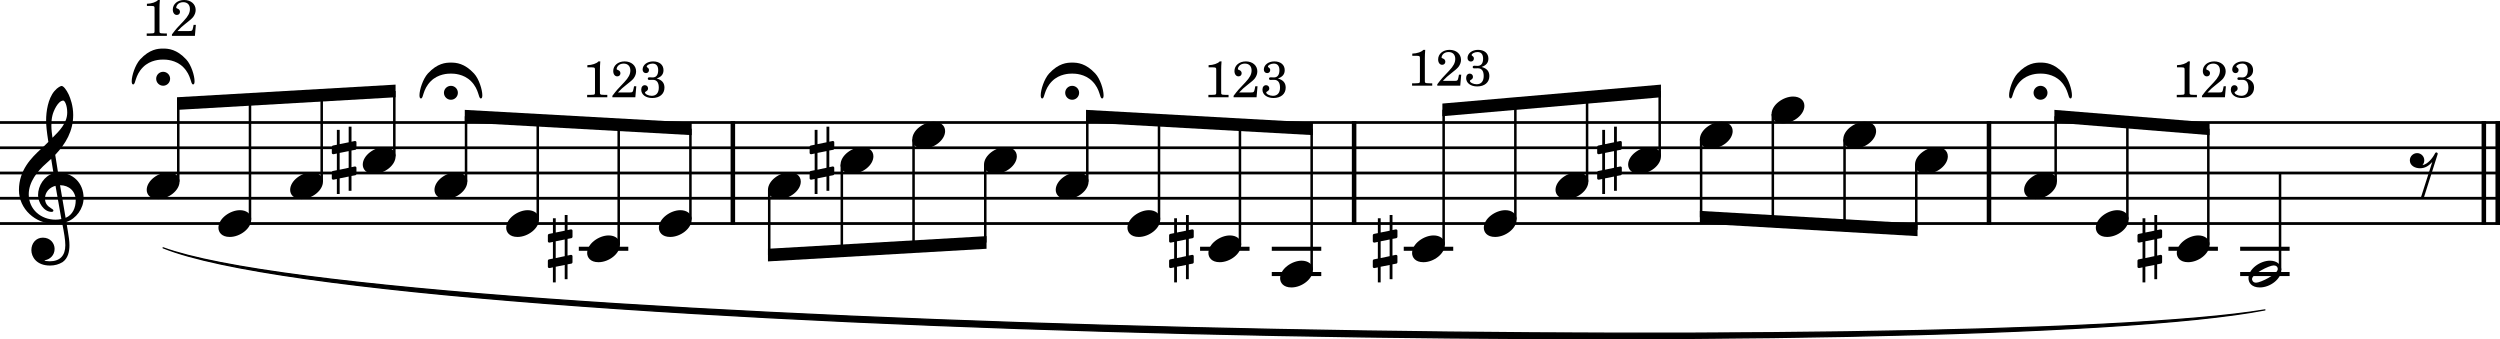 <?xml version="1.0" encoding="UTF-8"?><svg id="b" xmlns="http://www.w3.org/2000/svg" viewBox="0 0 2455.2 333.21"><g id="c"><line y1="120.31" x2="2455.2" y2="120.31" fill="none" stroke="#000" stroke-linejoin="bevel" stroke-width="2.73"/><line y1="145.11" x2="2455.2" y2="145.11" fill="none" stroke="#000" stroke-linejoin="bevel" stroke-width="2.73"/><line y1="169.91" x2="2455.2" y2="169.91" fill="none" stroke="#000" stroke-linejoin="bevel" stroke-width="2.73"/><line y1="194.71" x2="2455.2" y2="194.71" fill="none" stroke="#000" stroke-linejoin="bevel" stroke-width="2.73"/><line y1="219.51" x2="2455.2" y2="219.51" fill="none" stroke="#000" stroke-linejoin="bevel" stroke-width="2.73"/><path d="M160.2,243.37c220.58,80.75,1782.37,107.7,2064.1,60.97-282.06,54.65-1843.86,27.71-2064.1-60.97" fill-rule="evenodd" stroke="#000" stroke-linecap="round" stroke-linejoin="round" stroke-width="1.24"/><line x1="1329.84" y1="118.95" x2="1329.84" y2="220.87" fill="none" stroke="#000" stroke-linejoin="bevel" stroke-width="4.46"/><line x1="2439.33" y1="118.95" x2="2439.33" y2="220.87" fill="none" stroke="#000" stroke-linejoin="bevel" stroke-width="4.46"/><line x1="2452.97" y1="118.95" x2="2452.97" y2="220.87" fill="none" stroke="#000" stroke-linejoin="bevel" stroke-width="4.46"/><line x1="719.72" y1="118.95" x2="719.72" y2="220.87" fill="none" stroke="#000" stroke-linejoin="bevel" stroke-width="4.46"/><line x1="1953.35" y1="118.95" x2="1953.35" y2="220.87" fill="none" stroke="#000" stroke-linejoin="bevel" stroke-width="4.46"/><path d="M561.15,233.89c.6-.09,1.1-.79,1.1-1.4v-5.84c0-.99-.7-1.39-1.6-1.39l-3.27,.7v-14.79h-2.77v15.38l-8.83,1.8v-14h-2.77v14.59l-3.88,.79c-.59,.11-1.09,.79-1.09,1.39v5.75c0,1.09,.79,1.4,1.69,1.4l3.27-.7v16.37l-3.88,.79c-.59,.09-1.09,.79-1.09,1.4v5.75c0,1.09,.79,1.38,1.69,1.38l3.27-.68v14.77h2.77v-15.38l8.83-1.78v14h2.77v-14.59l3.77-.7c.6-.11,1.1-.79,1.1-1.39v-5.84c0-.99-.7-1.4-1.6-1.4l-3.27,.7v-16.37l3.77-.7m-15.38,3.07l8.83-1.78v16.37l-8.83,1.89v-16.48"/><path d="M818.22,147.09c.6-.09,1.1-.79,1.1-1.4v-5.84c0-.99-.7-1.39-1.6-1.39l-3.27,.7v-14.79h-2.77v15.38l-8.83,1.8v-14h-2.77v14.59l-3.88,.79c-.59,.11-1.09,.79-1.09,1.39v5.75c0,1.09,.79,1.4,1.69,1.4l3.27-.7v16.37l-3.88,.79c-.59,.09-1.09,.79-1.09,1.4v5.75c0,1.09,.79,1.38,1.69,1.38l3.27-.68v14.77h2.77v-15.38l8.83-1.78v14h2.77v-14.59l3.77-.7c.6-.11,1.1-.79,1.1-1.39v-5.84c0-.99-.7-1.4-1.6-1.4l-3.27,.7v-16.37l3.77-.7m-15.38,3.07l8.83-1.78v16.37l-8.83,1.89v-16.48"/><path d="M1591.66,147.09c.6-.09,1.1-.79,1.1-1.4v-5.84c0-.99-.7-1.39-1.6-1.39l-3.27,.7v-14.79h-2.77v15.38l-8.83,1.8v-14h-2.77v14.59l-3.88,.79c-.59,.11-1.09,.79-1.09,1.39v5.75c0,1.09,.79,1.4,1.69,1.4l3.27-.7v16.37l-3.88,.79c-.59,.09-1.09,.79-1.09,1.4v5.75c0,1.09,.79,1.38,1.69,1.38l3.27-.68v14.77h2.77v-15.38l8.83-1.78v14h2.77v-14.59l3.77-.7c.6-.11,1.1-.79,1.1-1.39v-5.84c0-.99-.7-1.4-1.6-1.4l-3.27,.7v-16.37l3.77-.7m-15.38,3.07l8.83-1.78v16.37l-8.83,1.89v-16.48"/><path d="M1171.26,233.89c.6-.09,1.1-.79,1.1-1.4v-5.84c0-.99-.7-1.39-1.6-1.39l-3.27,.7v-14.79h-2.77v15.38l-8.83,1.8v-14h-2.77v14.59l-3.88,.79c-.59,.11-1.09,.79-1.09,1.39v5.75c0,1.09,.79,1.4,1.69,1.4l3.27-.7v16.37l-3.88,.79c-.59,.09-1.09,.79-1.09,1.4v5.75c0,1.09,.79,1.38,1.69,1.38l3.27-.68v14.77h2.77v-15.38l8.83-1.78v14h2.77v-14.59l3.77-.7c.6-.11,1.1-.79,1.1-1.39v-5.84c0-.99-.7-1.4-1.6-1.4l-3.27,.7v-16.37l3.77-.7m-15.38,3.07l8.83-1.78v16.37l-8.83,1.89v-16.48"/><path d="M348.97,147.09c.6-.09,1.1-.79,1.1-1.4v-5.84c0-.99-.7-1.39-1.6-1.39l-3.27,.7v-14.79h-2.77v15.38l-8.83,1.8v-14h-2.77v14.59l-3.88,.79c-.59,.11-1.09,.79-1.09,1.39v5.75c0,1.09,.79,1.4,1.69,1.4l3.27-.7v16.37l-3.88,.79c-.59,.09-1.09,.79-1.09,1.4v5.75c0,1.09,.79,1.38,1.69,1.38l3.27-.68v14.77h2.77v-15.38l8.83-1.78v14h2.77v-14.59l3.77-.7c.6-.11,1.1-.79,1.1-1.39v-5.84c0-.99-.7-1.4-1.6-1.4l-3.27,.7v-16.37l3.77-.7m-15.38,3.07l8.83-1.78v16.37l-8.83,1.89v-16.48"/><path d="M1371.3,233.89c.6-.09,1.1-.79,1.1-1.4v-5.84c0-.99-.7-1.39-1.6-1.39l-3.27,.7v-14.79h-2.77v15.38l-8.83,1.8v-14h-2.77v14.59l-3.88,.79c-.59,.11-1.09,.79-1.09,1.39v5.75c0,1.09,.79,1.4,1.69,1.4l3.27-.7v16.37l-3.88,.79c-.59,.09-1.09,.79-1.09,1.4v5.75c0,1.09,.79,1.38,1.69,1.38l3.27-.68v14.77h2.77v-15.38l8.83-1.78v14h2.77v-14.59l3.77-.7c.6-.11,1.1-.79,1.1-1.39v-5.84c0-.99-.7-1.4-1.6-1.4l-3.27,.7v-16.37l3.77-.7m-15.38,3.07l8.83-1.78v16.37l-8.83,1.89v-16.48"/><path d="M2122.28,233.89c.6-.09,1.1-.79,1.1-1.4v-5.84c0-.99-.7-1.39-1.6-1.39l-3.27,.7v-14.79h-2.77v15.38l-8.83,1.8v-14h-2.77v14.59l-3.88,.79c-.59,.11-1.09,.79-1.09,1.39v5.75c0,1.09,.79,1.4,1.69,1.4l3.27-.7v16.37l-3.88,.79c-.59,.09-1.09,.79-1.09,1.4v5.75c0,1.09,.79,1.38,1.69,1.38l3.27-.68v14.77h2.77v-15.38l8.83-1.78v14h2.77v-14.59l3.77-.7c.6-.11,1.1-.79,1.1-1.39v-5.84c0-.99-.7-1.4-1.6-1.4l-3.27,.7v-16.37l3.77-.7m-15.38,3.07l8.83-1.78v16.37l-8.83,1.89v-16.48"/><line x1="2200" y1="244.31" x2="2248.6" y2="244.31" fill="none" stroke="#000" stroke-linejoin="bevel" stroke-width="3.97"/><line x1="1248.99" y1="269.11" x2="1297.59" y2="269.11" fill="none" stroke="#000" stroke-linejoin="bevel" stroke-width="3.97"/><line x1="2129.57" y1="244.31" x2="2178.17" y2="244.31" fill="none" stroke="#000" stroke-linejoin="bevel" stroke-width="3.97"/><line x1="1248.99" y1="244.31" x2="1297.59" y2="244.31" fill="none" stroke="#000" stroke-linejoin="bevel" stroke-width="3.97"/><line x1="1378.59" y1="244.31" x2="1427.19" y2="244.31" fill="none" stroke="#000" stroke-linejoin="bevel" stroke-width="3.97"/><line x1="1178.56" y1="244.31" x2="1227.16" y2="244.31" fill="none" stroke="#000" stroke-linejoin="bevel" stroke-width="3.97"/><line x1="568.44" y1="244.31" x2="617.04" y2="244.31" fill="none" stroke="#000" stroke-linejoin="bevel" stroke-width="3.97"/><line x1="2200" y1="269.11" x2="2248.6" y2="269.11" fill="none" stroke="#000" stroke-linejoin="bevel" stroke-width="3.97"/><line x1="1488.2" y1="215.54" x2="1488.2" y2="101.7" fill="none" stroke="#000" stroke-linejoin="bevel" stroke-width="2.48"/><line x1="175.07" y1="178.34" x2="175.07" y2="101.64" fill="none" stroke="#000" stroke-linejoin="bevel" stroke-width="2.48"/><line x1="245.51" y1="215.54" x2="245.51" y2="97.57" fill="none" stroke="#000" stroke-linejoin="bevel" stroke-width="2.48"/><line x1="315.94" y1="178.34" x2="315.94" y2="93.5" fill="none" stroke="#000" stroke-linejoin="bevel" stroke-width="2.48"/><line x1="387.25" y1="153.54" x2="387.25" y2="89.38" fill="none" stroke="#000" stroke-linejoin="bevel" stroke-width="2.48"/><line x1="457.69" y1="178.34" x2="457.69" y2="114.18" fill="none" stroke="#000" stroke-linejoin="bevel" stroke-width="2.48"/><line x1="528.12" y1="215.54" x2="528.12" y2="118.1" fill="none" stroke="#000" stroke-linejoin="bevel" stroke-width="2.48"/><line x1="607.62" y1="240.34" x2="607.62" y2="122.52" fill="none" stroke="#000" stroke-linejoin="bevel" stroke-width="2.48"/><line x1="678.05" y1="215.54" x2="678.05" y2="126.44" fill="none" stroke="#000" stroke-linejoin="bevel" stroke-width="2.48"/><line x1="755.44" y1="186.48" x2="755.44" y2="250.44" fill="none" stroke="#000" stroke-linejoin="bevel" stroke-width="2.48"/><line x1="826.75" y1="161.68" x2="826.75" y2="246.32" fill="none" stroke="#000" stroke-linejoin="bevel" stroke-width="2.48"/><line x1="897.18" y1="136.88" x2="897.18" y2="242.25" fill="none" stroke="#000" stroke-linejoin="bevel" stroke-width="2.48"/><line x1="967.61" y1="161.68" x2="967.61" y2="238.18" fill="none" stroke="#000" stroke-linejoin="bevel" stroke-width="2.48"/><line x1="1067.8" y1="178.34" x2="1067.8" y2="114.18" fill="none" stroke="#000" stroke-linejoin="bevel" stroke-width="2.48"/><line x1="1138.23" y1="215.54" x2="1138.23" y2="118.1" fill="none" stroke="#000" stroke-linejoin="bevel" stroke-width="2.48"/><line x1="1217.73" y1="240.34" x2="1217.73" y2="122.52" fill="none" stroke="#000" stroke-linejoin="bevel" stroke-width="2.48"/><line x1="1288.16" y1="265.14" x2="1288.16" y2="126.44" fill="none" stroke="#000" stroke-linejoin="bevel" stroke-width="2.48"/><line x1="1417.77" y1="240.34" x2="1417.77" y2="107.8" fill="none" stroke="#000" stroke-linejoin="bevel" stroke-width="2.48"/><line x1="1558.63" y1="178.34" x2="1558.63" y2="95.6" fill="none" stroke="#000" stroke-linejoin="bevel" stroke-width="2.48"/><line x1="1629.95" y1="153.54" x2="1629.95" y2="89.42" fill="none" stroke="#000" stroke-linejoin="bevel" stroke-width="2.48"/><line x1="1670.63" y1="136.88" x2="1670.63" y2="213.38" fill="none" stroke="#000" stroke-linejoin="bevel" stroke-width="2.48"/><line x1="1741.06" y1="112.08" x2="1741.06" y2="217.47" fill="none" stroke="#000" stroke-linejoin="bevel" stroke-width="2.48"/><line x1="1811.49" y1="136.88" x2="1811.49" y2="221.55" fill="none" stroke="#000" stroke-linejoin="bevel" stroke-width="2.48"/><line x1="1881.93" y1="161.68" x2="1881.93" y2="225.64" fill="none" stroke="#000" stroke-linejoin="bevel" stroke-width="2.48"/><line x1="2018.82" y1="178.34" x2="2018.82" y2="114.21" fill="none" stroke="#000" stroke-linejoin="bevel" stroke-width="2.48"/><line x1="2089.25" y1="215.54" x2="2089.25" y2="119.94" fill="none" stroke="#000" stroke-linejoin="bevel" stroke-width="2.48"/><line x1="2168.75" y1="240.34" x2="2168.75" y2="126.41" fill="none" stroke="#000" stroke-linejoin="bevel" stroke-width="2.48"/><line x1="2239.18" y1="265.14" x2="2239.18" y2="169.91" fill="none" stroke="#000" stroke-linejoin="bevel" stroke-width="2.48"/><path d="M426.69,186.48c0,4.26,3.07,9.02,11.11,9.02,10.31,0,21.13-8.43,21.13-17.16,0-5.86-4.96-9.13-11.11-9.13-9.63,0-21.13,8.14-21.13,17.27"/><path d="M1987.82,186.48c0,4.26,3.07,9.02,11.11,9.02,10.31,0,21.13-8.43,21.13-17.16,0-5.86-4.96-9.13-11.11-9.13-9.63,0-21.13,8.14-21.13,17.27"/><path d="M895.94,136.88c0,4.26,3.07,9.02,11.11,9.02,10.31,0,21.13-8.43,21.13-17.16,0-5.86-4.96-9.13-11.11-9.13-9.63,0-21.13,8.14-21.13,17.27"/><path d="M647.06,223.68c0,4.26,3.07,9.02,11.11,9.02,10.31,0,21.13-8.43,21.13-17.16,0-5.86-4.96-9.13-11.11-9.13-9.63,0-21.13,8.14-21.13,17.27"/><path d="M754.2,186.48c0,4.26,3.07,9.02,11.11,9.02,10.31,0,21.13-8.43,21.13-17.16,0-5.86-4.96-9.13-11.11-9.13-9.63,0-21.13,8.14-21.13,17.27"/><path d="M1527.64,186.48c0,4.26,3.07,9.02,11.11,9.02,10.31,0,21.13-8.43,21.13-17.16,0-5.86-4.96-9.13-11.11-9.13-9.63,0-21.13,8.14-21.13,17.27"/><path d="M356.26,161.68c0,4.26,3.07,9.02,11.11,9.02,10.31,0,21.13-8.43,21.13-17.16,0-5.86-4.96-9.13-11.11-9.13-9.63,0-21.13,8.14-21.13,17.27"/><path d="M1810.25,136.88c0,4.26,3.07,9.02,11.11,9.02,10.31,0,21.13-8.43,21.13-17.16,0-5.86-4.96-9.13-11.11-9.13-9.63,0-21.13,8.14-21.13,17.27"/><path d="M284.95,186.48c0,4.26,3.07,9.02,11.11,9.02,10.31,0,21.13-8.43,21.13-17.16,0-5.86-4.96-9.13-11.11-9.13-9.63,0-21.13,8.14-21.13,17.27"/><path d="M1257.17,273.28c0,4.26,3.07,9.02,11.11,9.02,10.31,0,21.13-8.43,21.13-17.16,0-5.86-4.96-9.13-11.11-9.13-9.63,0-21.13,8.14-21.13,17.27"/><path d="M214.51,223.68c0,4.26,3.07,9.02,11.11,9.02,10.31,0,21.13-8.43,21.13-17.16,0-5.86-4.96-9.13-11.11-9.13-9.63,0-21.13,8.14-21.13,17.27"/><path d="M2137.76,248.48c0,4.26,3.07,9.02,11.11,9.02,10.31,0,21.13-8.43,21.13-17.16,0-5.86-4.96-9.13-11.11-9.13-9.63,0-21.13,8.14-21.13,17.27"/><path d="M1457.21,223.68c0,4.26,3.07,9.02,11.11,9.02,10.31,0,21.13-8.43,21.13-17.16,0-5.86-4.96-9.13-11.11-9.13-9.63,0-21.13,8.14-21.13,17.27"/><path d="M1386.78,248.48c0,4.26,3.07,9.02,11.11,9.02,10.31,0,21.13-8.43,21.13-17.16,0-5.86-4.96-9.13-11.11-9.13-9.63,0-21.13,8.14-21.13,17.27"/><path d="M1186.74,248.48c0,4.26,3.07,9.02,11.11,9.02,10.31,0,21.13-8.43,21.13-17.16,0-5.86-4.96-9.13-11.11-9.13-9.63,0-21.13,8.14-21.13,17.27"/><path d="M144.08,186.48c0,4.26,3.07,9.02,11.11,9.02,10.31,0,21.13-8.43,21.13-17.16,0-5.86-4.96-9.13-11.11-9.13-9.63,0-21.13,8.14-21.13,17.27"/><path d="M1107.24,223.68c0,4.26,3.07,9.02,11.11,9.02,10.31,0,21.13-8.43,21.13-17.16,0-5.86-4.96-9.13-11.11-9.13-9.63,0-21.13,8.14-21.13,17.27"/><path d="M2229.32,256.01c-9.63,0-21.13,8.04-21.13,17.27,0,4.26,3.07,9.02,11.11,9.02,10.31,0,21.13-8.43,21.13-17.16,0-5.86-4.96-9.13-11.11-9.13m-13.69,21.62c-3.27,0-3.97-2.67-3.97-3.57,0-4.87,16.66-13.39,21.33-13.39,2.39,0,3.97,1.4,3.97,3.57,0,4.96-16.77,13.39-21.33,13.39"/><path d="M825.51,161.68c0,4.26,3.07,9.02,11.11,9.02,10.31,0,21.13-8.43,21.13-17.16,0-5.86-4.96-9.13-11.11-9.13-9.63,0-21.13,8.14-21.13,17.27"/><path d="M1036.81,186.48c0,4.26,3.07,9.02,11.11,9.02,10.31,0,21.13-8.43,21.13-17.16,0-5.86-4.96-9.13-11.11-9.13-9.63,0-21.13,8.14-21.13,17.27"/><path d="M1880.69,161.68c0,4.26,3.07,9.02,11.11,9.02,10.31,0,21.13-8.43,21.13-17.16,0-5.86-4.96-9.13-11.11-9.13-9.63,0-21.13,8.14-21.13,17.27"/><path d="M1739.82,112.08c0,4.26,3.07,9.02,11.11,9.02,10.31,0,21.13-8.43,21.13-17.16,0-5.86-4.96-9.13-11.11-9.13-9.63,0-21.13,8.14-21.13,17.27"/><path d="M966.37,161.68c0,4.26,3.07,9.02,11.11,9.02,10.31,0,21.13-8.43,21.13-17.16,0-5.86-4.96-9.13-11.11-9.13-9.63,0-21.13,8.14-21.13,17.27"/><path d="M1598.96,161.68c0,4.26,3.07,9.02,11.11,9.02,10.31,0,21.13-8.43,21.13-17.16,0-5.86-4.96-9.13-11.11-9.13-9.63,0-21.13,8.14-21.13,17.27"/><path d="M1669.39,136.88c0,4.26,3.07,9.02,11.11,9.02,10.31,0,21.13-8.43,21.13-17.16,0-5.86-4.96-9.13-11.11-9.13-9.63,0-21.13,8.14-21.13,17.27"/><path d="M2058.26,223.68c0,4.26,3.07,9.02,11.11,9.02,10.31,0,21.13-8.43,21.13-17.16,0-5.86-4.96-9.13-11.11-9.13-9.63,0-21.13,8.14-21.13,17.27"/><path d="M576.63,248.48c0,4.26,3.07,9.02,11.11,9.02,10.31,0,21.13-8.43,21.13-17.16,0-5.86-4.96-9.13-11.11-9.13-9.63,0-21.13,8.14-21.13,17.27"/><path d="M497.13,223.68c0,4.26,3.07,9.02,11.11,9.02,10.31,0,21.13-8.43,21.13-17.16,0-5.86-4.96-9.13-11.11-9.13-9.63,0-21.13,8.14-21.13,17.27"/><path d="M30.8,245.6c0,6.56,4.96,15.19,18.35,15.19,4.67,0,8.74-1.19,12.31-3.38,5.36-3.77,6.74-10.32,6.74-16.57,0-3.86-.59-8.32-1.58-13.98-.29-1.98-.9-4.96-1.49-8.84,9.72-3.18,16.96-13.3,16.96-23.51,0-14.97-10.62-25.09-25.09-25.09-.99-5.95-1.98-11.81-2.77-17.36,10.42-11.02,17.65-23.42,17.65-39.18,0-9.04-2.77-16.37-4.37-19.95-2.37-5.05-5.25-8.53-7.04-8.53-.7,0-3.77,1.19-7.04,5.05-6.36,7.55-8.14,20.24-8.14,28.57,0,5.36,.5,10.23,2.19,21.34-.11,.09-5.27,5.35-7.35,7.04-9.04,8.34-21.53,20.43-21.53,40.28,0,18.54,16.17,33.12,34.63,33.12,2.87,0,5.55-.29,7.83-.7,1.89,9.53,3.08,16.48,3.08,21.73,0,10.32-5.36,15.78-15.38,15.78-2.39,0-4.46-.5-4.67-.5-.09-.11-.29-.2-.29-.29,0-.2,.2-.31,.5-.31,4.67-.79,9.32-4.76,9.32-11.1,0-5.36-4.06-11.02-11.5-11.02-6.94,0-11.31,5.66-11.31,12.2M51.54,113.16c.9-3.97,5.46-14.38,10.62-14.38,1.49,0,3.86,4.76,3.86,11.7,0,10.32-7.63,18.06-14.48,24.8-.59-3.97-1.08-7.83-1.08-12,0-3.67,.29-7.05,1.08-10.12m8.73,101.97c-1.98,.4-3.86,.6-5.75,.6-14.18,0-26.29-9.92-26.29-24.91,0-12.09,8.53-22.91,17.27-30.46,1.67-1.49,3.27-2.87,4.76-4.36,.88,5.35,1.58,10.01,2.28,14.09-9.04,2.68-15.17,12.2-15.17,21.53,0,6.94,5.46,16.46,13.39,16.46,.79,0,1.69-.4,1.69-1.29s-.99-1.39-2.19-2.19c-3.88-2.39-6.06-4.96-6.06-9.83,0-6.05,4.57-10.91,10.32-12.29l5.75,32.63m14.09-18.35c0,7.05-2.88,14.29-9.92,17.17-2.08-11.9-4.76-27.68-5.46-32.05,8.93,0,15.38,6.06,15.38,14.88"/><path d="M2393.15,149.78c-.09,0-.29-.11-.4-.11-.59,0-1.09,.31-1.29,.81-2.28,4.56-7.04,10.71-12.4,11.7,1.09-1.29,1.78-2.88,1.78-4.76,0-3.87-3.18-7.05-7.04-7.05s-7.15,3.18-7.15,7.05c0,5.35,5.25,7.83,9.92,7.83,5.25,0,8.73-2.48,12.11-6.15l-11.31,35.32,2.68,.79,13.89-43.74c.11-.11,.11-.31,.11-.5,0-.5-.31-.9-.9-1.19"/><path d="M465.53,72.19c-9.32-10.12-17.56-10.71-22.71-10.71s-13.3,.59-22.63,10.71c-4.85,5.36-8.23,15.97-8.23,21.33,0,1.89,.4,3.18,1.4,3.18,2.77,0,1.38-8.54,9.72-16.97,7.33-7.33,17.16-7.44,19.55-7.44h.39c2.39,0,12.21,.11,19.55,7.44,8.34,8.43,6.94,16.97,9.72,16.97,.99,0,1.39-1.19,1.39-3.18,0-5.36-3.27-16.07-8.14-21.33m-29.56,18.94c0,3.78,3.07,6.85,6.85,6.85s6.84-3.07,6.84-6.85-3.07-6.84-6.84-6.84-6.85,3.07-6.85,6.84"/><path d="M2026.66,72.18c-9.32-10.12-17.56-10.71-22.71-10.71s-13.3,.59-22.63,10.71c-4.85,5.36-8.23,15.97-8.23,21.33,0,1.89,.4,3.18,1.4,3.18,2.77,0,1.38-8.54,9.72-16.97,7.33-7.33,17.16-7.44,19.55-7.44h.39c2.39,0,12.21,.11,19.55,7.44,8.34,8.43,6.94,16.97,9.72,16.97,.99,0,1.39-1.19,1.39-3.18,0-5.36-3.27-16.07-8.14-21.33m-29.56,18.94c0,3.78,3.07,6.85,6.85,6.85s6.84-3.07,6.84-6.85-3.07-6.84-6.84-6.84-6.85,3.07-6.85,6.84"/><path d="M182.92,58.41c-9.32-10.12-17.56-10.71-22.71-10.71s-13.3,.59-22.63,10.71c-4.85,5.36-8.23,15.97-8.23,21.33,0,1.89,.4,3.18,1.4,3.18,2.77,0,1.38-8.54,9.72-16.97,7.33-7.33,17.16-7.44,19.55-7.44h.39c2.39,0,12.21,.11,19.55,7.44,8.34,8.43,6.94,16.97,9.72,16.97,.99,0,1.39-1.19,1.39-3.18,0-5.36-3.27-16.07-8.14-21.33m-29.56,18.94c0,3.78,3.07,6.85,6.85,6.85s6.84-3.07,6.84-6.85-3.07-6.84-6.84-6.84-6.85,3.07-6.85,6.84"/><path d="M1075.65,72.19c-9.32-10.12-17.56-10.71-22.71-10.71s-13.3,.59-22.63,10.71c-4.85,5.36-8.23,15.97-8.23,21.33,0,1.89,.4,3.18,1.4,3.18,2.77,0,1.38-8.54,9.72-16.97,7.33-7.33,17.16-7.44,19.55-7.44h.39c2.39,0,12.21,.11,19.55,7.44,8.34,8.43,6.94,16.97,9.72,16.97,.99,0,1.39-1.19,1.39-3.18,0-5.36-3.27-16.07-8.14-21.33m-29.56,18.94c0,3.78,3.07,6.85,6.85,6.85s6.84-3.07,6.84-6.85-3.07-6.84-6.84-6.84-6.85,3.07-6.85,6.84"/><path d="M1416.53,101.69l214.66-18.6v12.44l-214.66,18.6v-12.44" fill-rule="evenodd"/><path d="M754.2,244.3l214.66-12.4v12.42l-214.66,12.4v-12.42" fill-rule="evenodd"/><path d="M173.83,95.5l214.66-12.4v12.42l-214.66,12.4v-12.42" fill-rule="evenodd"/><path d="M1669.39,207.1l213.78,12.4v12.42l-213.78-12.4v-12.42" fill-rule="evenodd"/><path d="M1066.56,107.9l222.84,12.4v12.42l-222.84-12.4v-12.42" fill-rule="evenodd"/><path d="M456.45,107.9l222.84,12.4v12.42l-222.84-12.4v-12.42" fill-rule="evenodd"/><path d="M2017.58,107.89l152.41,12.4v12.44l-152.41-12.4v-12.44" fill-rule="evenodd"/><path d="M1397.87,48.95c-1.69,2.05-6.3,3.59-10.89,3.7v2.14h4.39c2.91,.07,3.2,.36,3.11,3.16v20.05c0,2.56,0,2.65-.3,3.11-.4,.5-1.36,.7-4.15,.7h-3.25v2.34h19.79v-2.34h-2.75c-2.79,0-3.75-.2-4.14-.7-.36-.46-.36-.5-.36-3.11v-20.64c0-2.82,.11-5.16,.36-8.41h-1.81m37.16,24.41h-2.21l-.5,2.54c-.64,3.25-1.04,3.55-4.14,3.55h-11.2c3.45-3.59,4.59-4.64,7.8-7.14,4.54-3.5,6.5-5.25,7.65-6.75,1.6-2.2,2.39-4.41,2.39-6.86,0-5.7-4.7-9.75-11.25-9.75s-11.2,4.05-11.2,9.41c0,3.14,1.61,5.29,3.95,5.29,1.86,0,3.11-1.25,3.11-3.04,0-1.25-.7-2.41-1.75-2.86-1.86-.75-1.95-.85-1.95-1.5,0-.75,.5-1.89,1.2-2.75,1.25-1.55,3.3-2.39,5.64-2.39,4.16,0,6.61,2.54,6.61,6.75,0,3.7-1.75,7.04-5.9,11.45-3.71,3.89-6,6.34-6.85,7.3-1.81,2.09-2.7,3.25-4.9,6.14v1.4h22.54l.96-10.79m20.04-7.61c4.55-1.64,6.66-4.19,6.66-8.21,0-5.25-4-8.59-10.2-8.59-5.85,0-10.3,3.45-10.3,8,0,2.05,1.34,3.5,3.3,3.5,1.75,0,2.95-1.2,2.95-3,0-1.09-.41-1.75-1.55-2.55-.5-.36-.65-.54-.65-.9,0-1.39,2.9-2.89,5.75-2.89,3.59,0,5.5,2.25,5.5,6.5,0,4.64-1.91,7.09-5.46,7.09-.45,0-1.29-.05-2.04-.09-.41-.05-.8-.05-1.1-.05-1.06,0-1.61,.44-1.61,1.34,0,.85,.5,1.25,1.61,1.25,.3,0,.69,0,1.14-.04,1-.05,1.8-.05,2.36-.05,3.69,0,5.69,2.64,5.69,7.59,0,5.21-2.5,8.1-7,8.1-3.14,0-6.55-1.69-6.55-3.25,0-.44,.11-.55,1.05-1.1,1.41-.84,1.95-1.7,1.95-2.95,0-1.8-1.34-3.14-3.14-3.14-2.15,0-3.56,1.75-3.56,4.39,0,4.86,4.45,8.2,10.86,8.2,7.25,0,11.95-4,11.95-10.15,0-4.69-2.4-7.55-7.61-9"/><path d="M587.72,60.31c-1.69,2.04-6.3,3.59-10.89,3.7v2.14h4.39c2.91,.06,3.2,.36,3.11,3.16v20.04c0,2.57,0,2.66-.3,3.11-.41,.5-1.36,.71-4.16,.71h-3.25v2.34h19.8v-2.34h-2.75c-2.8,0-3.75-.21-4.14-.71-.36-.45-.36-.5-.36-3.11v-20.64c0-2.81,.11-5.15,.36-8.4h-1.81m37.16,24.4h-2.2l-.5,2.55c-.64,3.25-1.05,3.55-4.14,3.55h-11.2c3.45-3.6,4.59-4.64,7.8-7.14,4.55-3.5,6.5-5.25,7.66-6.75,1.59-2.21,2.39-4.41,2.39-6.86,0-5.71-4.7-9.75-11.25-9.75s-11.2,4.04-11.2,9.4c0,3.14,1.61,5.3,3.95,5.3,1.86,0,3.11-1.25,3.11-3.05,0-1.25-.7-2.4-1.75-2.86-1.86-.75-1.95-.84-1.95-1.5,0-.75,.5-1.89,1.2-2.75,1.25-1.54,3.3-2.39,5.64-2.39,4.16,0,6.61,2.55,6.61,6.75,0,3.71-1.75,7.05-5.91,11.46-3.7,3.89-6,6.34-6.84,7.29-1.81,2.1-2.7,3.25-4.91,6.14v1.41h22.55l.95-10.8m20.05-7.61c4.55-1.64,6.66-4.18,6.66-8.2,0-5.25-4-8.59-10.2-8.59-5.84,0-10.3,3.45-10.3,8,0,2.04,1.34,3.5,3.3,3.5,1.75,0,2.95-1.21,2.95-3,0-1.1-.41-1.75-1.55-2.55-.5-.36-.66-.55-.66-.91,0-1.39,2.91-2.89,5.75-2.89,3.59,0,5.5,2.25,5.5,6.5,0,4.64-1.91,7.1-5.45,7.1-.45,0-1.3-.05-2.05-.1-.41-.04-.8-.04-1.09-.04-1.06,0-1.61,.43-1.61,1.34,0,.84,.5,1.25,1.61,1.25,.3,0,.69,0,1.14-.05,1-.04,1.8-.04,2.36-.04,3.69,0,5.69,2.64,5.69,7.59,0,5.2-2.5,8.09-7,8.09-3.14,0-6.55-1.68-6.55-3.25,0-.43,.11-.54,1.05-1.09,1.41-.84,1.95-1.7,1.95-2.95,0-1.8-1.34-3.14-3.14-3.14-2.16,0-3.56,1.75-3.56,4.39,0,4.86,4.45,8.2,10.86,8.2,7.25,0,11.95-4,11.95-10.16,0-4.68-2.41-7.54-7.61-9"/><path d="M2148.85,60.31c-1.69,2.04-6.3,3.59-10.89,3.7v2.14h4.39c2.91,.06,3.2,.36,3.11,3.16v20.04c0,2.57,0,2.66-.3,3.11-.4,.5-1.36,.71-4.15,.71h-3.25v2.34h19.79v-2.34h-2.75c-2.79,0-3.75-.21-4.14-.71-.36-.45-.36-.5-.36-3.11v-20.64c0-2.81,.11-5.15,.36-8.4h-1.81m37.16,24.4h-2.21l-.5,2.55c-.64,3.25-1.04,3.55-4.14,3.55h-11.2c3.45-3.6,4.59-4.64,7.8-7.14,4.54-3.5,6.5-5.25,7.65-6.75,1.6-2.21,2.39-4.41,2.39-6.86,0-5.71-4.7-9.75-11.25-9.75s-11.2,4.04-11.2,9.4c0,3.14,1.61,5.3,3.95,5.3,1.86,0,3.11-1.25,3.11-3.05,0-1.25-.7-2.4-1.75-2.86-1.86-.75-1.95-.84-1.95-1.5,0-.75,.5-1.89,1.2-2.75,1.25-1.54,3.3-2.39,5.64-2.39,4.16,0,6.61,2.55,6.61,6.75,0,3.71-1.75,7.05-5.9,11.46-3.71,3.89-6,6.34-6.85,7.29-1.81,2.1-2.7,3.25-4.9,6.14v1.41h22.54l.96-10.8m20.04-7.61c4.55-1.64,6.66-4.18,6.66-8.2,0-5.25-4-8.59-10.2-8.59-5.85,0-10.3,3.45-10.3,8,0,2.04,1.34,3.5,3.3,3.5,1.75,0,2.95-1.21,2.95-3,0-1.1-.41-1.75-1.55-2.55-.5-.36-.65-.55-.65-.91,0-1.39,2.9-2.89,5.75-2.89,3.59,0,5.5,2.25,5.5,6.5,0,4.64-1.91,7.1-5.46,7.1-.45,0-1.29-.05-2.04-.1-.41-.04-.8-.04-1.1-.04-1.06,0-1.61,.43-1.61,1.34,0,.84,.5,1.25,1.61,1.25,.3,0,.69,0,1.14-.05,1-.04,1.8-.04,2.36-.04,3.69,0,5.69,2.64,5.69,7.59,0,5.2-2.5,8.09-7,8.09-3.14,0-6.55-1.68-6.55-3.25,0-.43,.11-.54,1.05-1.09,1.41-.84,1.95-1.7,1.95-2.95,0-1.8-1.34-3.14-3.14-3.14-2.15,0-3.56,1.75-3.56,4.39,0,4.86,4.45,8.2,10.86,8.2,7.25,0,11.95-4,11.95-10.16,0-4.68-2.4-7.54-7.61-9"/><path d="M155.18,0c-1.69,2.04-6.3,3.59-10.89,3.7v2.14h4.39c2.91,.06,3.2,.36,3.11,3.16V29.04c0,2.56,0,2.66-.3,3.11-.41,.5-1.36,.7-4.16,.7h-3.25v2.35h19.8v-2.35h-2.75c-2.8,0-3.75-.2-4.14-.7-.36-.45-.36-.5-.36-3.11V8.4c0-2.81,.11-5.15,.36-8.4h-1.81m37.16,24.4h-2.2l-.5,2.55c-.64,3.25-1.05,3.55-4.14,3.55h-11.2c3.45-3.6,4.59-4.65,7.8-7.15,4.55-3.5,6.5-5.25,7.66-6.75,1.59-2.2,2.39-4.4,2.39-6.85,0-5.71-4.7-9.75-11.25-9.75s-11.2,4.04-11.2,9.4c0,3.14,1.61,5.3,3.95,5.3,1.86,0,3.11-1.25,3.11-3.05,0-1.25-.7-2.4-1.75-2.86-1.86-.75-1.95-.84-1.95-1.5,0-.75,.5-1.89,1.2-2.75,1.25-1.54,3.3-2.39,5.64-2.39,4.16,0,6.61,2.55,6.61,6.75,0,3.7-1.75,7.05-5.91,11.45-3.7,3.9-6,6.35-6.84,7.3-1.81,2.1-2.7,3.25-4.91,6.14v1.41h22.55l.95-10.8"/><path d="M1197.83,60.31c-1.68,2.04-6.29,3.59-10.89,3.7v2.14h4.39c2.91,.06,3.21,.36,3.11,3.16v20.04c0,2.57,0,2.66-.29,3.11-.41,.5-1.36,.71-4.16,.71h-3.25v2.34h19.8v-2.34h-2.75c-2.8,0-3.75-.21-4.14-.71-.36-.45-.36-.5-.36-3.11v-20.64c0-2.81,.11-5.15,.36-8.4h-1.82m37.16,24.4h-2.2l-.5,2.55c-.64,3.25-1.05,3.55-4.14,3.55h-11.21c3.46-3.6,4.6-4.64,7.8-7.14,4.55-3.5,6.5-5.25,7.66-6.75,1.59-2.21,2.39-4.41,2.39-6.86,0-5.71-4.71-9.75-11.25-9.75s-11.21,4.04-11.21,9.4c0,3.14,1.61,5.3,3.96,5.3,1.86,0,3.11-1.25,3.11-3.05,0-1.25-.71-2.4-1.75-2.86-1.86-.75-1.96-.84-1.96-1.5,0-.75,.5-1.89,1.21-2.75,1.25-1.54,3.29-2.39,5.64-2.39,4.15,0,6.61,2.55,6.61,6.75,0,3.71-1.75,7.05-5.91,11.46-3.7,3.89-6,6.34-6.84,7.29-1.82,2.1-2.71,3.25-4.91,6.14v1.41h22.55l.95-10.8m20.05-7.61c4.54-1.64,6.65-4.18,6.65-8.2,0-5.25-4-8.59-10.2-8.59-5.84,0-10.3,3.45-10.3,8,0,2.04,1.35,3.5,3.3,3.5,1.75,0,2.95-1.21,2.95-3,0-1.1-.4-1.75-1.54-2.55-.5-.36-.66-.55-.66-.91,0-1.39,2.91-2.89,5.75-2.89,3.59,0,5.5,2.25,5.5,6.5,0,4.64-1.91,7.1-5.45,7.1-.46,0-1.3-.05-2.05-.1-.41-.04-.8-.04-1.09-.04-1.07,0-1.61,.43-1.61,1.34,0,.84,.5,1.25,1.61,1.25,.29,0,.68,0,1.14-.05,1-.04,1.79-.04,2.36-.04,3.68,0,5.68,2.64,5.68,7.59,0,5.2-2.5,8.09-7,8.09-3.14,0-6.54-1.68-6.54-3.25,0-.43,.11-.54,1.04-1.09,1.41-.84,1.96-1.7,1.96-2.95,0-1.8-1.35-3.14-3.14-3.14-2.16,0-3.57,1.75-3.57,4.39,0,4.86,4.46,8.2,10.86,8.2,7.25,0,11.96-4,11.96-10.16,0-4.68-2.41-7.54-7.61-9"/></g></svg>